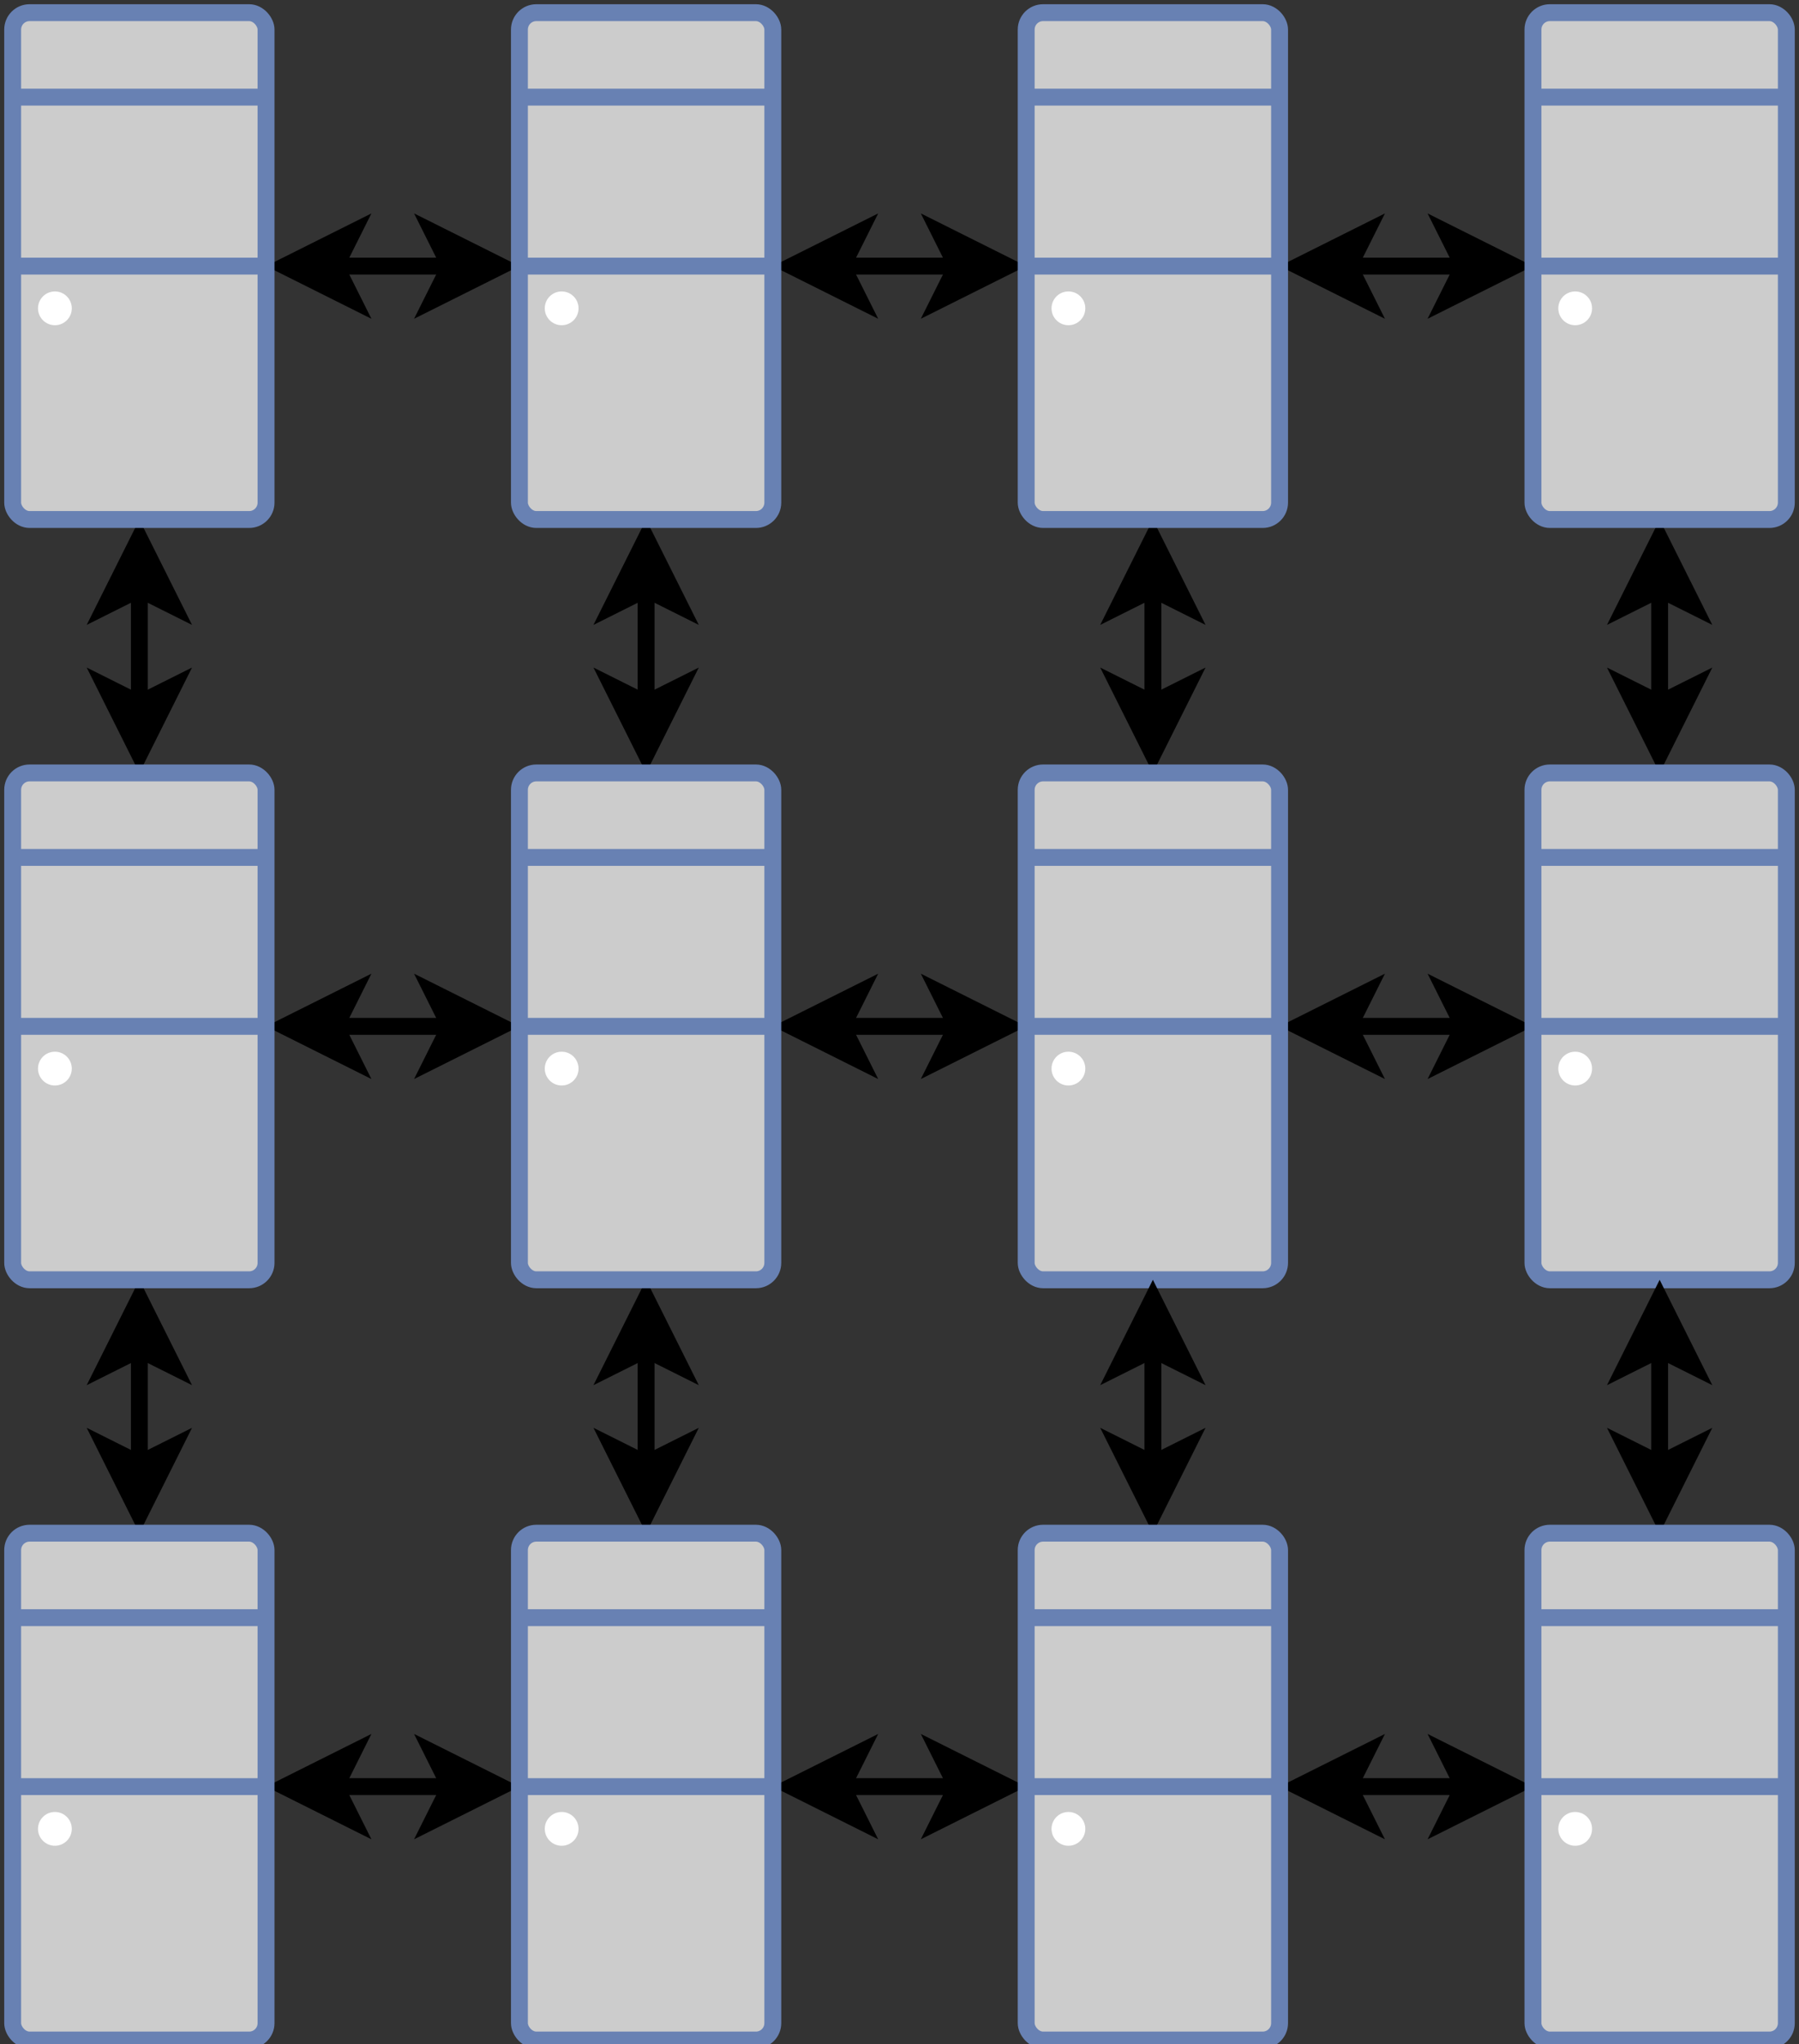 <!DOCTYPE svg PUBLIC "-//W3C//DTD SVG 1.1//EN" "http://www.w3.org/Graphics/SVG/1.1/DTD/svg11.dtd">
<svg xmlns="http://www.w3.org/2000/svg" xmlns:xlink="http://www.w3.org/1999/xlink" version="1.1" width="213px" height="242px" viewBox="-0.5 -0.5 213 242"><rect x="-0.5" y="-0.5" width="213" height="242" fill="#333333" stroke="none"/><defs/><g><path d="M 39.24 31 L 52.76 31" fill="none" stroke="#000000" stroke-width="2" stroke-miterlimit="10" pointer-events="stroke"/><path d="M 33.24 31 L 41.24 27 L 39.24 31 L 41.24 35 Z" fill="#000000" stroke="#000000" stroke-width="2" stroke-miterlimit="10" pointer-events="all"/><path d="M 58.76 31 L 50.76 35 L 52.76 31 L 50.76 27 Z" fill="#000000" stroke="#000000" stroke-width="2" stroke-miterlimit="10" pointer-events="all"/><path d="M 16 69.24 L 16 82.76" fill="none" stroke="#000000" stroke-width="2" stroke-miterlimit="10" pointer-events="stroke"/><path d="M 16 63.24 L 20 71.24 L 16 69.24 L 12 71.24 Z" fill="#000000" stroke="#000000" stroke-width="2" stroke-miterlimit="10" pointer-events="all"/><path d="M 16 88.76 L 12 80.76 L 16 82.76 L 20 80.76 Z" fill="#000000" stroke="#000000" stroke-width="2" stroke-miterlimit="10" pointer-events="all"/><path d="M 99.24 31 L 112.76 31" fill="none" stroke="#000000" stroke-width="2" stroke-miterlimit="10" pointer-events="stroke"/><path d="M 93.24 31 L 101.24 27 L 99.24 31 L 101.24 35 Z" fill="#000000" stroke="#000000" stroke-width="2" stroke-miterlimit="10" pointer-events="all"/><path d="M 118.76 31 L 110.76 35 L 112.76 31 L 110.76 27 Z" fill="#000000" stroke="#000000" stroke-width="2" stroke-miterlimit="10" pointer-events="all"/><path d="M 76 69.24 L 76 82.76" fill="none" stroke="#000000" stroke-width="2" stroke-miterlimit="10" pointer-events="stroke"/><path d="M 76 63.24 L 80 71.24 L 76 69.24 L 72 71.24 Z" fill="#000000" stroke="#000000" stroke-width="2" stroke-miterlimit="10" pointer-events="all"/><path d="M 76 88.76 L 72 80.76 L 76 82.76 L 80 80.76 Z" fill="#000000" stroke="#000000" stroke-width="2" stroke-miterlimit="10" pointer-events="all"/><rect x="61" y="1" width="30" height="60" rx="2" ry="2" fill="#cccccc" stroke="#6881b3" stroke-width="2" pointer-events="all"/><path d="M 61 11 L 91 11 M 61 31 L 91 31" fill="none" stroke="#6881b3" stroke-width="2" stroke-miterlimit="10" pointer-events="all"/><ellipse cx="66" cy="36" rx="2" ry="2" fill="#ffffff" stroke="none" pointer-events="all"/><path d="M 136 69.24 L 136 81 L 136 71 L 136 82.76" fill="none" stroke="#000000" stroke-width="2" stroke-miterlimit="10" pointer-events="stroke"/><path d="M 136 63.24 L 140 71.24 L 136 69.24 L 132 71.24 Z" fill="#000000" stroke="#000000" stroke-width="2" stroke-miterlimit="10" pointer-events="all"/><path d="M 136 88.76 L 132 80.76 L 136 82.76 L 140 80.76 Z" fill="#000000" stroke="#000000" stroke-width="2" stroke-miterlimit="10" pointer-events="all"/><path d="M 159.24 31 L 172.76 31" fill="none" stroke="#000000" stroke-width="2" stroke-miterlimit="10" pointer-events="stroke"/><path d="M 153.24 31 L 161.24 27 L 159.24 31 L 161.24 35 Z" fill="#000000" stroke="#000000" stroke-width="2" stroke-miterlimit="10" pointer-events="all"/><path d="M 178.76 31 L 170.76 35 L 172.76 31 L 170.76 27 Z" fill="#000000" stroke="#000000" stroke-width="2" stroke-miterlimit="10" pointer-events="all"/><rect x="121" y="1" width="30" height="60" rx="2" ry="2" fill="#cccccc" stroke="#6881b3" stroke-width="2" pointer-events="all"/><path d="M 121 11 L 151 11 M 121 31 L 151 31" fill="none" stroke="#6881b3" stroke-width="2" stroke-miterlimit="10" pointer-events="all"/><ellipse cx="126" cy="36" rx="2" ry="2" fill="#ffffff" stroke="none" pointer-events="all"/><path d="M 196 69.24 L 196 82.76" fill="none" stroke="#000000" stroke-width="2" stroke-miterlimit="10" pointer-events="stroke"/><path d="M 196 63.24 L 200 71.24 L 196 69.24 L 192 71.24 Z" fill="#000000" stroke="#000000" stroke-width="2" stroke-miterlimit="10" pointer-events="all"/><path d="M 196 88.76 L 192 80.76 L 196 82.76 L 200 80.76 Z" fill="#000000" stroke="#000000" stroke-width="2" stroke-miterlimit="10" pointer-events="all"/><rect x="181" y="1" width="30" height="60" rx="2" ry="2" fill="#cccccc" stroke="#6881b3" stroke-width="2" pointer-events="all"/><path d="M 181 11 L 211 11 M 181 31 L 211 31" fill="none" stroke="#6881b3" stroke-width="2" stroke-miterlimit="10" pointer-events="all"/><ellipse cx="186" cy="36" rx="2" ry="2" fill="#ffffff" stroke="none" pointer-events="all"/><path d="M 39.24 121 L 51 121 L 41 121 L 52.76 121" fill="none" stroke="#000000" stroke-width="2" stroke-miterlimit="10" pointer-events="stroke"/><path d="M 33.24 121 L 41.24 117 L 39.24 121 L 41.24 125 Z" fill="#000000" stroke="#000000" stroke-width="2" stroke-miterlimit="10" pointer-events="all"/><path d="M 58.76 121 L 50.76 125 L 52.76 121 L 50.76 117 Z" fill="#000000" stroke="#000000" stroke-width="2" stroke-miterlimit="10" pointer-events="all"/><path d="M 16 159.24 L 16 171 L 16 161 L 16 172.76" fill="none" stroke="#000000" stroke-width="2" stroke-miterlimit="10" pointer-events="stroke"/><path d="M 16 153.24 L 20 161.24 L 16 159.24 L 12 161.24 Z" fill="#000000" stroke="#000000" stroke-width="2" stroke-miterlimit="10" pointer-events="all"/><path d="M 16 178.76 L 12 170.76 L 16 172.76 L 20 170.76 Z" fill="#000000" stroke="#000000" stroke-width="2" stroke-miterlimit="10" pointer-events="all"/><rect x="1" y="91" width="30" height="60" rx="2" ry="2" fill="#cccccc" stroke="#6881b3" stroke-width="2" pointer-events="all"/><path d="M 1 101 L 31 101 M 1 121 L 31 121" fill="none" stroke="#6881b3" stroke-width="2" stroke-miterlimit="10" pointer-events="all"/><ellipse cx="6" cy="126" rx="2" ry="2" fill="#ffffff" stroke="none" pointer-events="all"/><path d="M 99.24 121 L 112.76 121" fill="none" stroke="#000000" stroke-width="2" stroke-miterlimit="10" pointer-events="stroke"/><path d="M 93.24 121 L 101.24 117 L 99.24 121 L 101.24 125 Z" fill="#000000" stroke="#000000" stroke-width="2" stroke-miterlimit="10" pointer-events="all"/><path d="M 118.76 121 L 110.76 125 L 112.76 121 L 110.76 117 Z" fill="#000000" stroke="#000000" stroke-width="2" stroke-miterlimit="10" pointer-events="all"/><path d="M 76 159.24 L 76 171 L 76 161 L 76 172.76" fill="none" stroke="#000000" stroke-width="2" stroke-miterlimit="10" pointer-events="stroke"/><path d="M 76 153.24 L 80 161.24 L 76 159.24 L 72 161.24 Z" fill="#000000" stroke="#000000" stroke-width="2" stroke-miterlimit="10" pointer-events="all"/><path d="M 76 178.76 L 72 170.76 L 76 172.76 L 80 170.76 Z" fill="#000000" stroke="#000000" stroke-width="2" stroke-miterlimit="10" pointer-events="all"/><rect x="61" y="91" width="30" height="60" rx="2" ry="2" fill="#cccccc" stroke="#6881b3" stroke-width="2" pointer-events="all"/><path d="M 61 101 L 91 101 M 61 121 L 91 121" fill="none" stroke="#6881b3" stroke-width="2" stroke-miterlimit="10" pointer-events="all"/><ellipse cx="66" cy="126" rx="2" ry="2" fill="#ffffff" stroke="none" pointer-events="all"/><path d="M 159.24 121 L 172.76 121" fill="none" stroke="#000000" stroke-width="2" stroke-miterlimit="10" pointer-events="stroke"/><path d="M 153.24 121 L 161.24 117 L 159.24 121 L 161.24 125 Z" fill="#000000" stroke="#000000" stroke-width="2" stroke-miterlimit="10" pointer-events="all"/><path d="M 178.76 121 L 170.76 125 L 172.76 121 L 170.76 117 Z" fill="#000000" stroke="#000000" stroke-width="2" stroke-miterlimit="10" pointer-events="all"/><rect x="121" y="91" width="30" height="60" rx="2" ry="2" fill="#cccccc" stroke="#6881b3" stroke-width="2" pointer-events="all"/><path d="M 121 101 L 151 101 M 121 121 L 151 121" fill="none" stroke="#6881b3" stroke-width="2" stroke-miterlimit="10" pointer-events="all"/><ellipse cx="126" cy="126" rx="2" ry="2" fill="#ffffff" stroke="none" pointer-events="all"/><rect x="181" y="91" width="30" height="60" rx="2" ry="2" fill="#cccccc" stroke="#6881b3" stroke-width="2" pointer-events="all"/><path d="M 181 101 L 211 101 M 181 121 L 211 121" fill="none" stroke="#6881b3" stroke-width="2" stroke-miterlimit="10" pointer-events="all"/><ellipse cx="186" cy="126" rx="2" ry="2" fill="#ffffff" stroke="none" pointer-events="all"/><path d="M 39.24 211 L 51 211 L 41 211 L 52.76 211" fill="none" stroke="#000000" stroke-width="2" stroke-miterlimit="10" pointer-events="stroke"/><path d="M 33.24 211 L 41.24 207 L 39.24 211 L 41.24 215 Z" fill="#000000" stroke="#000000" stroke-width="2" stroke-miterlimit="10" pointer-events="all"/><path d="M 58.76 211 L 50.76 215 L 52.76 211 L 50.76 207 Z" fill="#000000" stroke="#000000" stroke-width="2" stroke-miterlimit="10" pointer-events="all"/><rect x="1" y="181" width="30" height="60" rx="2" ry="2" fill="#cccccc" stroke="#6881b3" stroke-width="2" pointer-events="all"/><path d="M 1 191 L 31 191 M 1 211 L 31 211" fill="none" stroke="#6881b3" stroke-width="2" stroke-miterlimit="10" pointer-events="all"/><ellipse cx="6" cy="216" rx="2" ry="2" fill="#ffffff" stroke="none" pointer-events="all"/><path d="M 99.24 211 L 112.76 211" fill="none" stroke="#000000" stroke-width="2" stroke-miterlimit="10" pointer-events="stroke"/><path d="M 93.24 211 L 101.24 207 L 99.24 211 L 101.24 215 Z" fill="#000000" stroke="#000000" stroke-width="2" stroke-miterlimit="10" pointer-events="all"/><path d="M 118.76 211 L 110.76 215 L 112.76 211 L 110.76 207 Z" fill="#000000" stroke="#000000" stroke-width="2" stroke-miterlimit="10" pointer-events="all"/><rect x="61" y="181" width="30" height="60" rx="2" ry="2" fill="#cccccc" stroke="#6881b3" stroke-width="2" pointer-events="all"/><path d="M 61 191 L 91 191 M 61 211 L 91 211" fill="none" stroke="#6881b3" stroke-width="2" stroke-miterlimit="10" pointer-events="all"/><ellipse cx="66" cy="216" rx="2" ry="2" fill="#ffffff" stroke="none" pointer-events="all"/><path d="M 159.24 211 L 171 211 L 161 211 L 172.76 211" fill="none" stroke="#000000" stroke-width="2" stroke-miterlimit="10" pointer-events="stroke"/><path d="M 153.24 211 L 161.24 207 L 159.24 211 L 161.24 215 Z" fill="#000000" stroke="#000000" stroke-width="2" stroke-miterlimit="10" pointer-events="all"/><path d="M 178.76 211 L 170.76 215 L 172.76 211 L 170.76 207 Z" fill="#000000" stroke="#000000" stroke-width="2" stroke-miterlimit="10" pointer-events="all"/><path d="M 136 172.76 L 136 161 L 136 171 L 136 159.24" fill="none" stroke="#000000" stroke-width="2" stroke-miterlimit="10" pointer-events="stroke"/><path d="M 136 178.76 L 132 170.76 L 136 172.76 L 140 170.76 Z" fill="#000000" stroke="#000000" stroke-width="2" stroke-miterlimit="10" pointer-events="all"/><path d="M 136 153.24 L 140 161.24 L 136 159.24 L 132 161.24 Z" fill="#000000" stroke="#000000" stroke-width="2" stroke-miterlimit="10" pointer-events="all"/><rect x="121" y="181" width="30" height="60" rx="2" ry="2" fill="#cccccc" stroke="#6881b3" stroke-width="2" pointer-events="all"/><path d="M 121 191 L 151 191 M 121 211 L 151 211" fill="none" stroke="#6881b3" stroke-width="2" stroke-miterlimit="10" pointer-events="all"/><ellipse cx="126" cy="216" rx="2" ry="2" fill="#ffffff" stroke="none" pointer-events="all"/><path d="M 196 172.76 L 196 159.24" fill="none" stroke="#000000" stroke-width="2" stroke-miterlimit="10" pointer-events="stroke"/><path d="M 196 178.76 L 192 170.76 L 196 172.76 L 200 170.76 Z" fill="#000000" stroke="#000000" stroke-width="2" stroke-miterlimit="10" pointer-events="all"/><path d="M 196 153.24 L 200 161.24 L 196 159.24 L 192 161.24 Z" fill="#000000" stroke="#000000" stroke-width="2" stroke-miterlimit="10" pointer-events="all"/><rect x="181" y="181" width="30" height="60" rx="2" ry="2" fill="#cccccc" stroke="#6881b3" stroke-width="2" pointer-events="all"/><path d="M 181 191 L 211 191 M 181 211 L 211 211" fill="none" stroke="#6881b3" stroke-width="2" stroke-miterlimit="10" pointer-events="all"/><ellipse cx="186" cy="216" rx="2" ry="2" fill="#ffffff" stroke="none" pointer-events="all"/><rect x="1" y="1" width="30" height="60" rx="2" ry="2" fill="#cccccc" stroke="#6881b3" stroke-width="2" pointer-events="all"/><path d="M 1 11 L 31 11 M 1 31 L 31 31" fill="none" stroke="#6881b3" stroke-width="2" stroke-miterlimit="10" pointer-events="all"/><ellipse cx="6" cy="36" rx="2" ry="2" fill="#ffffff" stroke="none" pointer-events="all"/></g></svg>